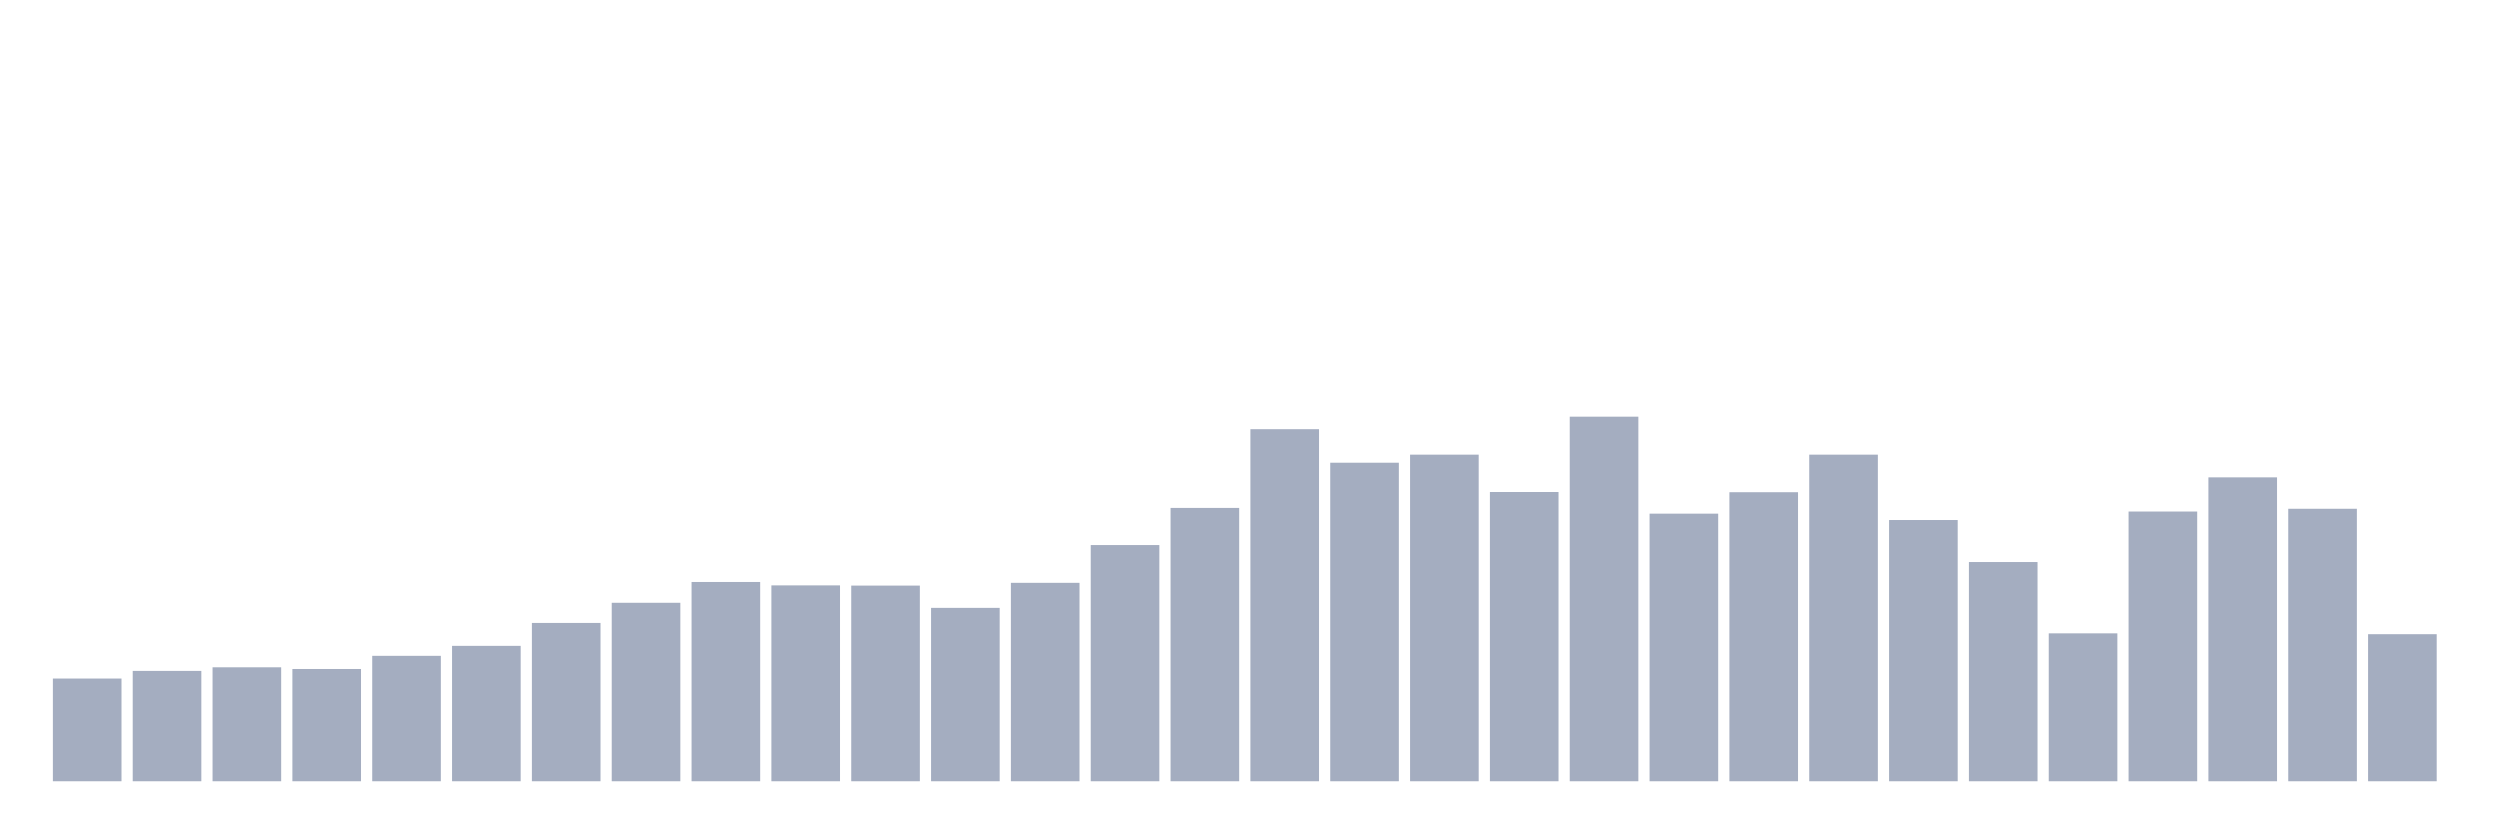 <svg xmlns="http://www.w3.org/2000/svg" viewBox="0 0 480 160"><g transform="translate(10,10)"><rect class="bar" x="0.153" width="13.175" y="120.279" height="19.721" fill="rgb(164,173,192)"></rect><rect class="bar" x="15.482" width="13.175" y="118.813" height="21.187" fill="rgb(164,173,192)"></rect><rect class="bar" x="30.81" width="13.175" y="118.12" height="21.88" fill="rgb(164,173,192)"></rect><rect class="bar" x="46.138" width="13.175" y="118.446" height="21.554" fill="rgb(164,173,192)"></rect><rect class="bar" x="61.466" width="13.175" y="115.92" height="24.08" fill="rgb(164,173,192)"></rect><rect class="bar" x="76.794" width="13.175" y="114.005" height="25.995" fill="rgb(164,173,192)"></rect><rect class="bar" x="92.123" width="13.175" y="109.604" height="30.396" fill="rgb(164,173,192)"></rect><rect class="bar" x="107.451" width="13.175" y="105.733" height="34.267" fill="rgb(164,173,192)"></rect><rect class="bar" x="122.779" width="13.175" y="101.74" height="38.26" fill="rgb(164,173,192)"></rect><rect class="bar" x="138.107" width="13.175" y="102.392" height="37.608" fill="rgb(164,173,192)"></rect><rect class="bar" x="153.436" width="13.175" y="102.433" height="37.567" fill="rgb(164,173,192)"></rect><rect class="bar" x="168.764" width="13.175" y="106.711" height="33.289" fill="rgb(164,173,192)"></rect><rect class="bar" x="184.092" width="13.175" y="101.903" height="38.097" fill="rgb(164,173,192)"></rect><rect class="bar" x="199.42" width="13.175" y="94.651" height="45.349" fill="rgb(164,173,192)"></rect><rect class="bar" x="214.748" width="13.175" y="87.52" height="52.48" fill="rgb(164,173,192)"></rect><rect class="bar" x="230.077" width="13.175" y="72.404" height="67.596" fill="rgb(164,173,192)"></rect><rect class="bar" x="245.405" width="13.175" y="78.842" height="61.158" fill="rgb(164,173,192)"></rect><rect class="bar" x="260.733" width="13.175" y="77.293" height="62.707" fill="rgb(164,173,192)"></rect><rect class="bar" x="276.061" width="13.175" y="84.464" height="55.536" fill="rgb(164,173,192)"></rect><rect class="bar" x="291.39" width="13.175" y="70" height="70" fill="rgb(164,173,192)"></rect><rect class="bar" x="306.718" width="13.175" y="88.62" height="51.38" fill="rgb(164,173,192)"></rect><rect class="bar" x="322.046" width="13.175" y="84.505" height="55.495" fill="rgb(164,173,192)"></rect><rect class="bar" x="337.374" width="13.175" y="77.293" height="62.707" fill="rgb(164,173,192)"></rect><rect class="bar" x="352.702" width="13.175" y="89.843" height="50.157" fill="rgb(164,173,192)"></rect><rect class="bar" x="368.031" width="13.175" y="97.91" height="42.09" fill="rgb(164,173,192)"></rect><rect class="bar" x="383.359" width="13.175" y="111.601" height="28.399" fill="rgb(164,173,192)"></rect><rect class="bar" x="398.687" width="13.175" y="88.213" height="51.787" fill="rgb(164,173,192)"></rect><rect class="bar" x="414.015" width="13.175" y="81.653" height="58.347" fill="rgb(164,173,192)"></rect><rect class="bar" x="429.344" width="13.175" y="87.683" height="52.317" fill="rgb(164,173,192)"></rect><rect class="bar" x="444.672" width="13.175" y="111.764" height="28.236" fill="rgb(164,173,192)"></rect></g></svg>